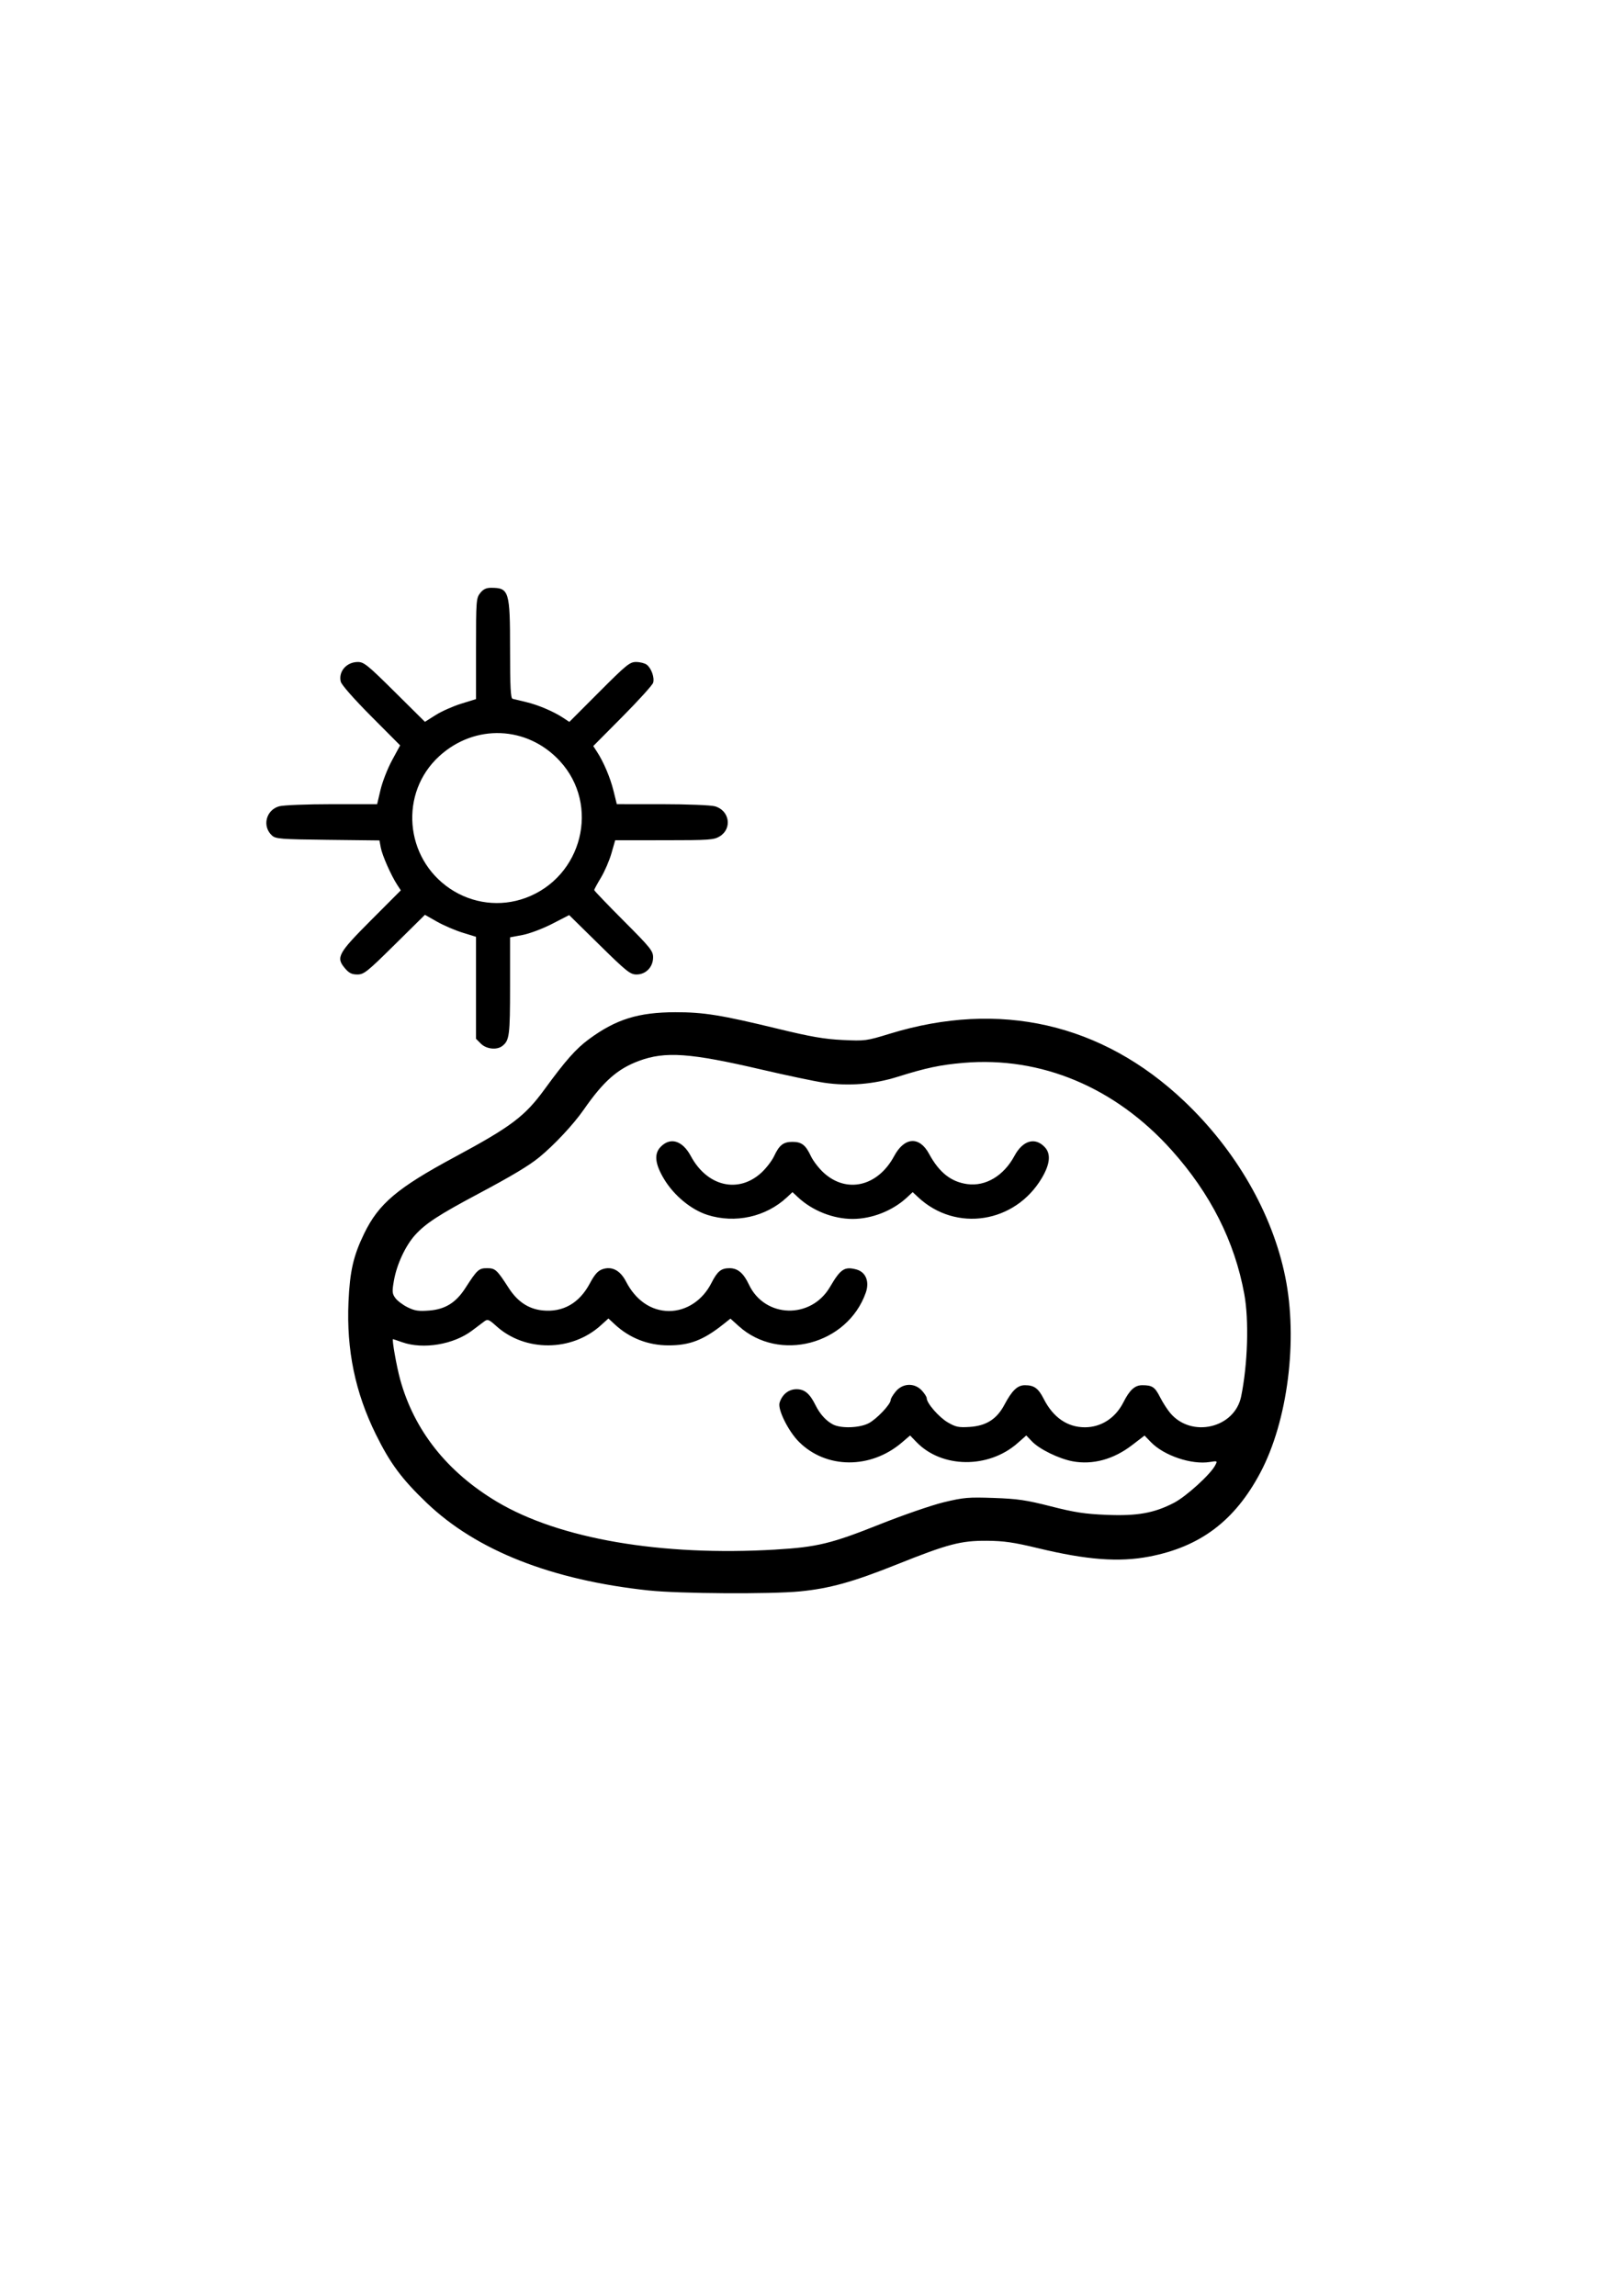 <?xml version="1.0" encoding="UTF-8" standalone="no"?>
<!-- Created with Inkscape (http://www.inkscape.org/) -->

<svg
   xmlns:dc="http://purl.org/dc/elements/1.1/"
   xmlns:cc="http://creativecommons.org/ns#"
   xmlns:rdf="http://www.w3.org/1999/02/22-rdf-syntax-ns#"
   xmlns:svg="http://www.w3.org/2000/svg"
   xmlns="http://www.w3.org/2000/svg"
   xmlns:sodipodi="http://sodipodi.sourceforge.net/DTD/sodipodi-0.dtd"
   xmlns:inkscape="http://www.inkscape.org/namespaces/inkscape"
   width="210mm"
   height="297mm"
   viewBox="0 0 210 297"
   version="1.1"
   id="svg8"
   inkscape:version="0.92.5 (2060ec1f9f, 2020-04-08)"
   sodipodi:docname="Zeichnung.svg">
  <defs
     id="defs2" />
  <sodipodi:namedview
     id="base"
     pagecolor="#ffffff"
     bordercolor="#666666"
     borderopacity="1.0"
     inkscape:pageopacity="0.0"
     inkscape:pageshadow="2"
     inkscape:zoom="0.35"
     inkscape:cx="400"
     inkscape:cy="560"
     inkscape:document-units="mm"
     inkscape:current-layer="layer1"
     showgrid="false"
     inkscape:window-width="1868"
     inkscape:window-height="1009"
     inkscape:window-x="52"
     inkscape:window-y="34"
     inkscape:window-maximized="1" />
  <g
     inkscape:label="Ebene 1"
     inkscape:groupmode="layer"
     id="layer1">
    <path
       style="fill:#000000;stroke-width:0.259"
       d="m 84.009,205.759 c -12.637,-1.343 -22.339,-5.163 -28.796,-11.336 -3.228,-3.086 -4.731,-5.111 -6.587,-8.876 -2.672,-5.421 -3.807,-10.91 -3.536,-17.106 0.175,-3.994 0.633,-5.992 2.036,-8.875 1.876,-3.855 4.284,-5.889 11.695,-9.877 7.328,-3.943 9.092,-5.273 11.65,-8.784 2.696,-3.701 4.055,-5.235 5.724,-6.465 3.501,-2.58 6.394,-3.483 11.184,-3.493 3.655,-0.007 5.916,0.357 13.244,2.135 4.296,1.042 6.036,1.344 8.407,1.458 2.902,0.139 3.079,0.115 6.091,-0.809 14.222,-4.367 27.464,-1.344 38.068,8.692 6.733,6.372 11.431,14.526 13.107,22.748 1.663,8.163 0.324,18.68 -3.231,25.362 -3.302,6.208 -7.764,9.572 -14.373,10.837 -3.91,0.748 -8.06,0.436 -14.359,-1.082 -3.175,-0.765 -4.449,-0.949 -6.649,-0.964 -3.367,-0.022 -5.033,0.417 -11.663,3.071 -5.659,2.265 -8.696,3.107 -12.551,3.481 -3.778,0.366 -15.575,0.294 -19.459,-0.119 z m 16.329,-5.297 c 5.378,-0.319 7.223,-0.765 13.495,-3.265 3.003,-1.197 6.733,-2.483 8.289,-2.858 2.562,-0.617 3.172,-0.67 6.462,-0.555 3.078,0.107 4.208,0.273 7.392,1.086 3.065,0.783 4.392,0.986 7.197,1.101 3.984,0.164 6.169,-0.228 8.743,-1.566 1.557,-0.81 4.681,-3.646 5.301,-4.813 0.327,-0.615 0.321,-0.619 -0.684,-0.459 -2.362,0.378 -5.923,-0.822 -7.611,-2.563 l -0.83,-0.856 -1.631,1.25 c -2.393,1.834 -5.081,2.563 -7.67,2.08 -1.774,-0.331 -4.29,-1.559 -5.252,-2.563 l -0.748,-0.781 -1.137,1.001 c -3.76,3.31 -9.782,3.247 -13.062,-0.136 l -0.835,-0.862 -1.055,0.903 c -4.054,3.47 -9.812,3.433 -13.33,-0.086 -1.369,-1.369 -2.766,-4.184 -2.505,-5.046 0.328,-1.08 1.174,-1.758 2.194,-1.758 1.05,0 1.71,0.556 2.462,2.073 0.569,1.149 1.361,2.021 2.255,2.487 1.033,0.537 3.405,0.462 4.596,-0.145 1.038,-0.529 2.869,-2.455 2.869,-3.016 0,-0.177 0.302,-0.681 0.671,-1.12 0.906,-1.077 2.417,-1.127 3.359,-0.112 0.35,0.377 0.636,0.826 0.636,0.998 0,0.643 1.576,2.453 2.719,3.124 1.028,0.603 1.405,0.681 2.832,0.59 2.143,-0.136 3.514,-1.007 4.496,-2.857 0.994,-1.871 1.694,-2.54 2.659,-2.54 1.192,0 1.739,0.398 2.435,1.771 1.216,2.4 3.06,3.672 5.322,3.672 2.114,0 3.958,-1.197 4.99,-3.24 0.806,-1.595 1.477,-2.203 2.433,-2.203 1.298,0 1.636,0.227 2.306,1.55 0.342,0.675 0.934,1.598 1.317,2.052 2.744,3.261 8.331,1.958 9.172,-2.139 0.855,-4.162 1.03,-9.86 0.408,-13.257 -1.248,-6.816 -4.372,-13 -9.407,-18.618 -7.281,-8.124 -16.889,-12.152 -26.928,-11.289 -2.995,0.258 -4.839,0.648 -8.522,1.804 -3.095,0.971 -6.317,1.233 -9.481,0.77 -1.188,-0.174 -4.845,-0.942 -8.127,-1.707 -9.247,-2.155 -12.461,-2.383 -15.857,-1.123 -2.776,1.03 -4.593,2.635 -7.151,6.317 -1.321,1.901 -3.837,4.591 -5.767,6.164 -1.342,1.094 -3.522,2.398 -7.922,4.741 -5.046,2.686 -6.784,3.82 -8.12,5.299 -1.251,1.385 -2.375,3.797 -2.744,5.892 -0.253,1.431 -0.232,1.696 0.179,2.264 0.256,0.354 0.971,0.894 1.589,1.199 0.924,0.457 1.425,0.532 2.817,0.42 2.074,-0.167 3.442,-1.023 4.664,-2.92 1.522,-2.363 1.735,-2.558 2.799,-2.558 1.064,0 1.277,0.195 2.799,2.558 1.14,1.769 2.569,2.719 4.37,2.905 2.646,0.273 4.765,-0.931 6.123,-3.48 0.622,-1.167 1.042,-1.642 1.635,-1.848 1.22,-0.425 2.31,0.145 3.058,1.6 1.244,2.418 3.251,3.796 5.544,3.807 2.25,0.01 4.362,-1.379 5.496,-3.616 0.774,-1.527 1.26,-1.925 2.348,-1.925 1.06,0 1.813,0.636 2.511,2.119 2.047,4.348 8.019,4.523 10.489,0.308 1.364,-2.329 1.873,-2.669 3.401,-2.266 1.228,0.323 1.737,1.567 1.23,3.004 -2.373,6.727 -11.21,9.051 -16.442,4.325 l -1.071,-0.967 -0.936,0.743 c -2.577,2.046 -4.355,2.726 -7.107,2.718 -2.622,-0.008 -5.011,-0.944 -6.913,-2.709 l -0.831,-0.771 -1.006,0.909 c -3.757,3.394 -9.788,3.429 -13.498,0.078 -0.954,-0.862 -1.124,-0.929 -1.551,-0.613 -0.264,0.195 -0.975,0.73 -1.581,1.189 -2.396,1.813 -6.332,2.469 -9.05,1.51 -0.624,-0.22 -1.158,-0.4 -1.188,-0.4 -0.161,0 0.46,3.51 0.916,5.179 1.808,6.612 6.081,12.014 12.551,15.866 8.058,4.798 21.233,7.058 36.027,6.181 z m -8.812,-43.299 c -2.103,-0.667 -4.329,-2.51 -5.609,-4.643 -1.156,-1.927 -1.306,-3.221 -0.475,-4.113 1.26,-1.353 2.851,-0.888 3.946,1.152 2.113,3.936 6.16,4.881 9.14,2.134 0.614,-0.566 1.35,-1.526 1.635,-2.133 0.677,-1.44 1.194,-1.841 2.378,-1.841 1.183,0 1.701,0.401 2.378,1.841 0.285,0.607 1.021,1.567 1.635,2.133 2.98,2.747 7.027,1.802 9.14,-2.134 1.333,-2.483 3.266,-2.607 4.521,-0.288 1.303,2.406 2.84,3.623 4.938,3.911 2.382,0.326 4.723,-1.075 6.111,-3.656 1.077,-2.004 2.677,-2.46 3.927,-1.117 0.806,0.865 0.678,2.182 -0.385,3.981 -3.461,5.855 -11.123,7.05 -16.001,2.497 l -0.713,-0.665 -0.713,0.665 c -1.86,1.736 -4.546,2.801 -7.063,2.801 -2.517,0 -5.203,-1.065 -7.063,-2.801 l -0.713,-0.665 -0.713,0.665 c -2.725,2.543 -6.699,3.422 -10.303,2.279 z m -29.3,-22.144 -0.636,-0.636 v -6.596 -6.596 l -1.749,-0.54 c -0.962,-0.297 -2.449,-0.938 -3.305,-1.423 l -1.555,-0.883 -3.907,3.86 c -3.574,3.531 -3.986,3.86 -4.837,3.86 -0.727,0 -1.082,-0.18 -1.624,-0.825 -1.168,-1.388 -0.878,-1.914 3.435,-6.237 l 3.813,-3.822 -0.466,-0.714 c -0.79,-1.21 -1.935,-3.797 -2.122,-4.795 l -0.178,-0.949 -6.685,-0.077 c -6.082,-0.07 -6.733,-0.12 -7.216,-0.557 -1.307,-1.184 -0.785,-3.306 0.931,-3.783 0.54,-0.15 3.568,-0.27 6.821,-0.271 l 5.849,-0.001 0.444,-1.879 c 0.244,-1.033 0.914,-2.745 1.489,-3.804 l 1.045,-1.925 -3.759,-3.777 c -2.231,-2.241 -3.827,-4.057 -3.926,-4.466 -0.316,-1.307 0.737,-2.529 2.191,-2.543 0.802,-0.007 1.269,0.369 4.795,3.866 l 3.907,3.874 1.385,-0.875 c 0.762,-0.482 2.249,-1.144 3.305,-1.471 l 1.92,-0.596 v -6.515 c 0,-6.198 0.026,-6.548 0.537,-7.198 0.389,-0.495 0.776,-0.683 1.404,-0.683 2.34,0 2.465,0.404 2.465,8.03 0,4.773 0.076,6.262 0.324,6.33 0.178,0.049 0.96,0.237 1.737,0.418 1.538,0.358 3.574,1.224 4.819,2.048 l 0.789,0.522 3.873,-3.879 c 3.539,-3.545 3.952,-3.879 4.783,-3.871 0.501,0.004 1.11,0.16 1.354,0.345 0.6,0.456 1.031,1.666 0.834,2.338 -0.089,0.302 -1.869,2.269 -3.955,4.371 l -3.793,3.822 0.465,0.714 c 0.879,1.348 1.73,3.355 2.156,5.078 l 0.426,1.726 5.859,0.002 c 3.26,7.8e-4 6.29,0.121 6.831,0.271 1.897,0.527 2.275,2.885 0.624,3.892 -0.748,0.456 -1.359,0.499 -7.171,0.5 l -6.353,0.001 -0.485,1.692 c -0.267,0.931 -0.877,2.344 -1.357,3.142 -0.48,0.797 -0.873,1.522 -0.873,1.609 0,0.088 1.714,1.877 3.81,3.976 3.459,3.465 3.81,3.9 3.81,4.726 0,1.254 -0.931,2.22 -2.139,2.22 -0.821,0 -1.281,-0.367 -4.815,-3.842 l -3.907,-3.842 -2.203,1.134 c -1.219,0.627 -2.927,1.27 -3.823,1.439 l -1.62,0.305 v 6.308 c 0,6.398 -0.084,7.042 -1.014,7.756 -0.709,0.544 -2.056,0.395 -2.756,-0.304 z m 5.776,-18.856 c 7.354,-2.706 9.686,-12.016 4.435,-17.712 -4.209,-4.566 -10.993,-4.841 -15.599,-0.631 -5.186,4.74 -4.504,13.177 1.387,17.142 2.9,1.952 6.525,2.397 9.777,1.2 z"
       id="path75"
       inkscape:connector-curvature="0" />
  </g>
</svg>
